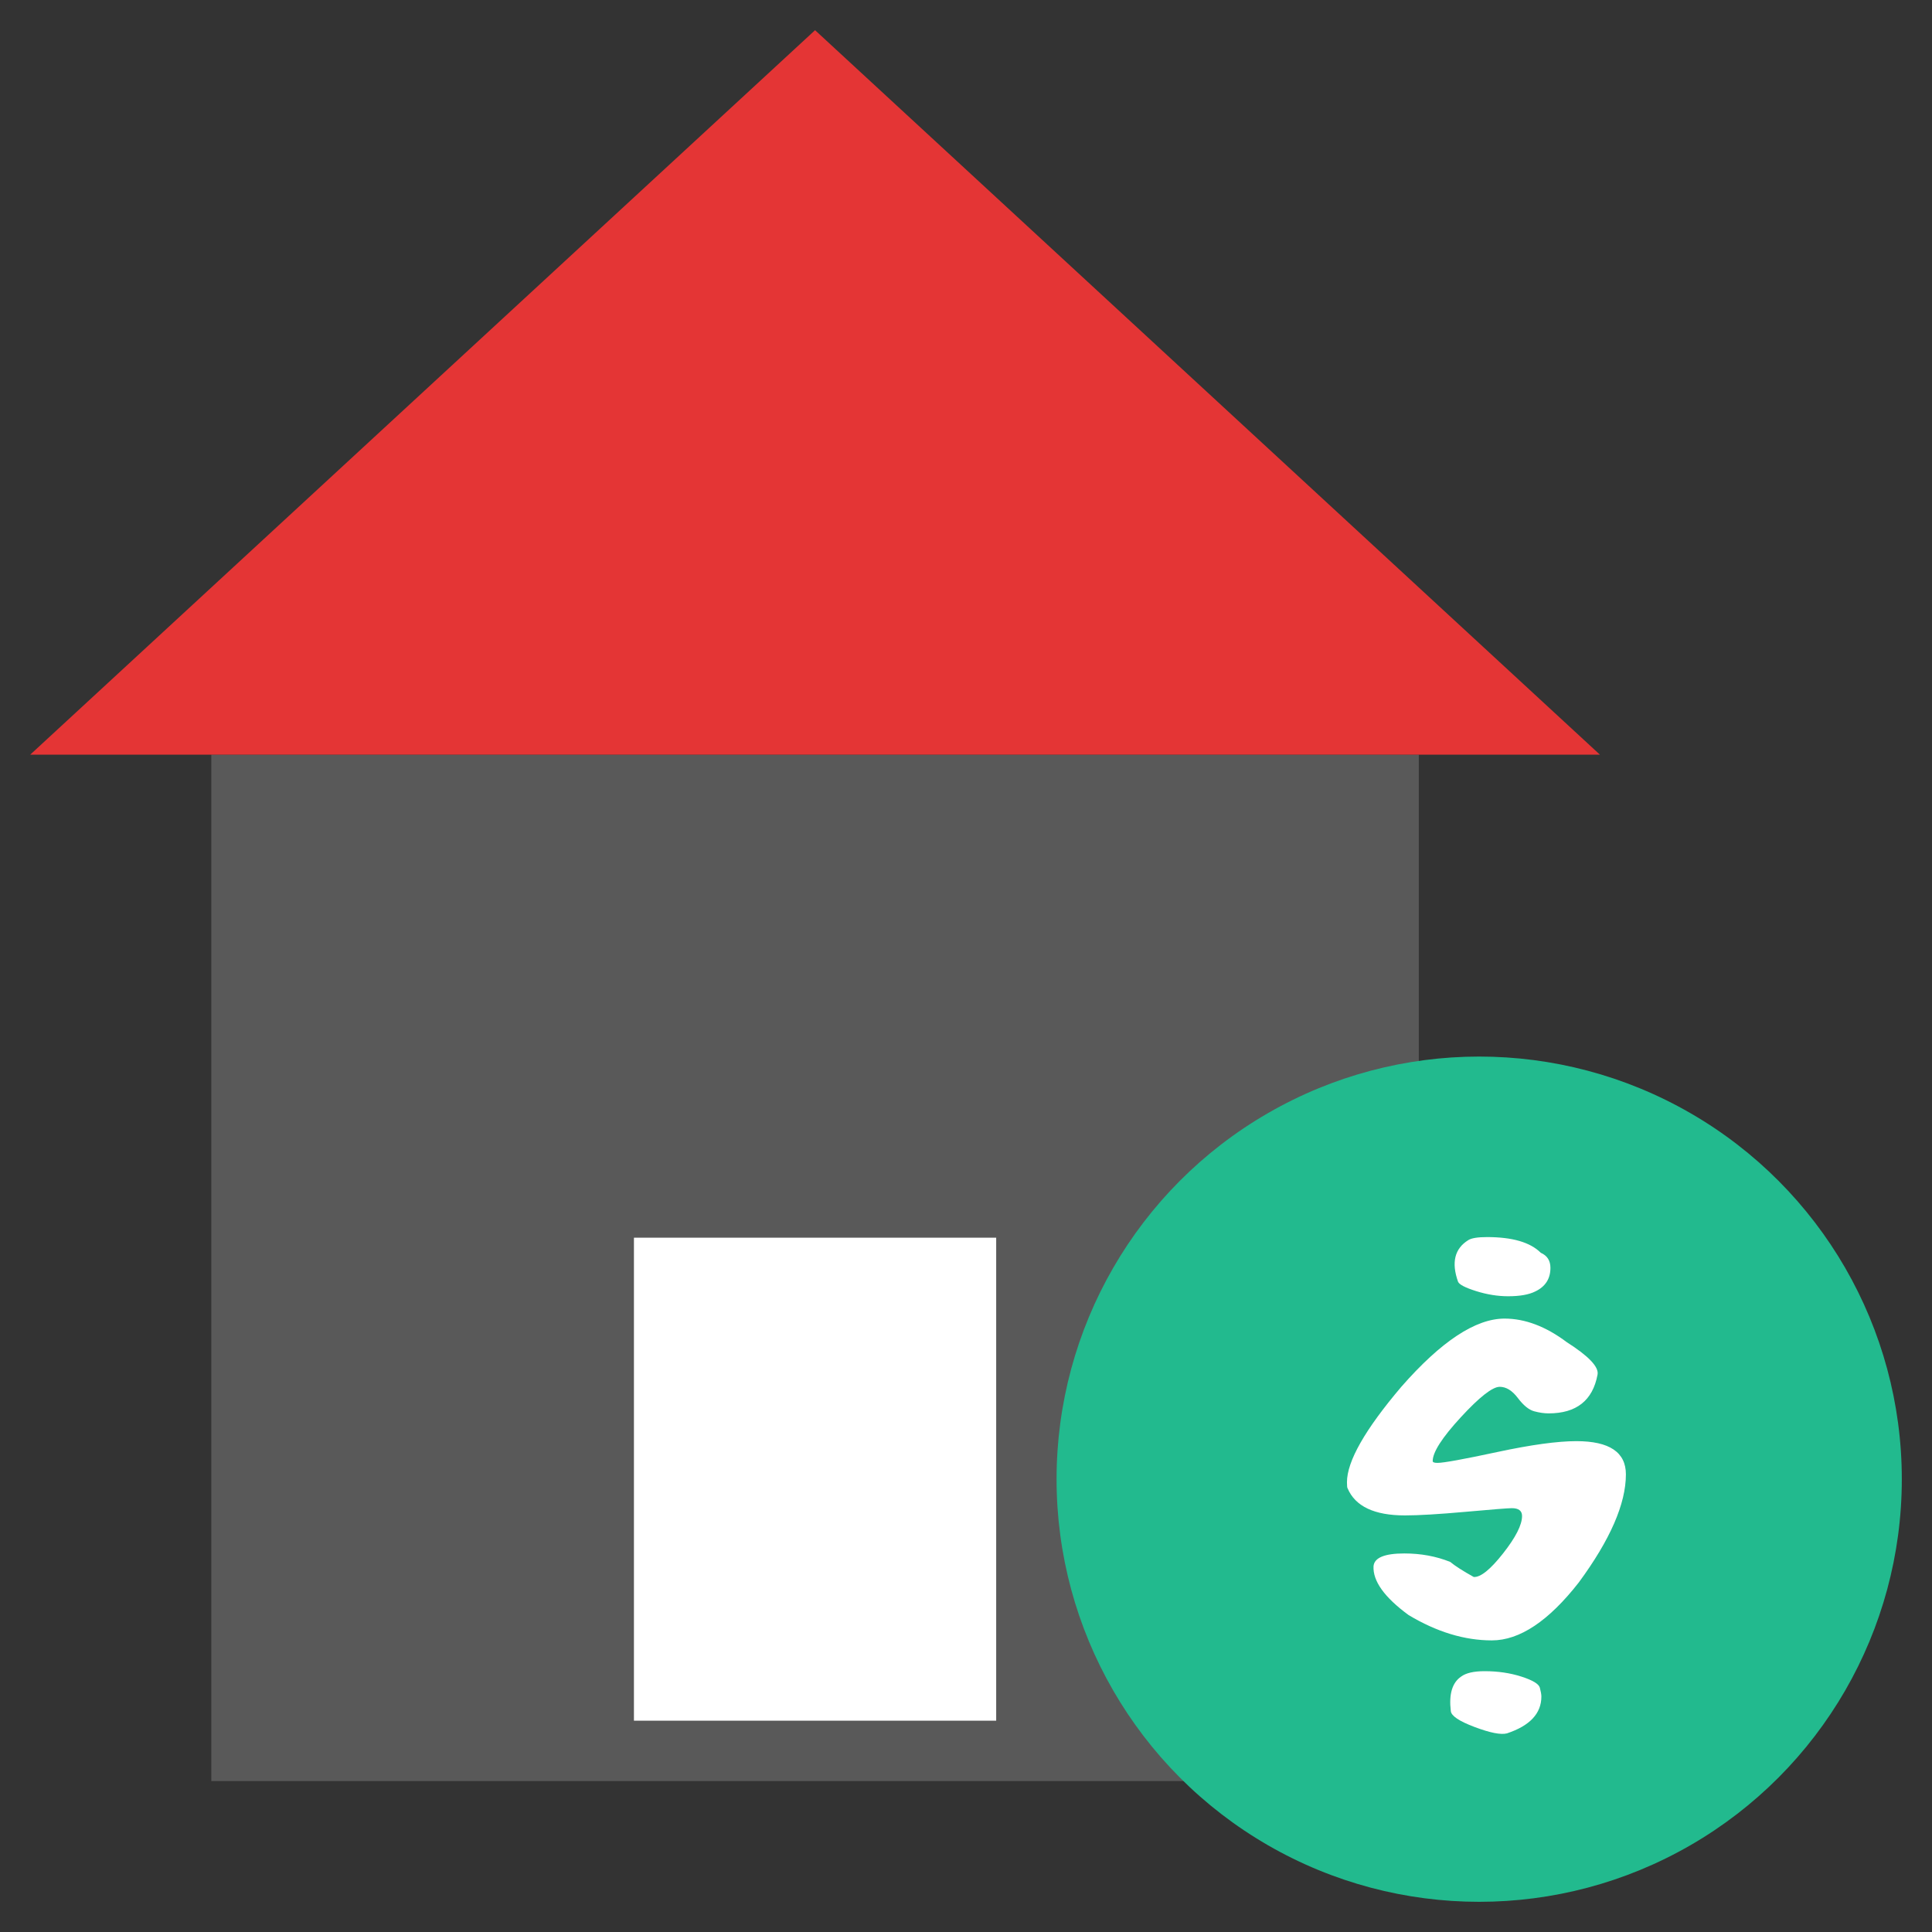 <svg xmlns="http://www.w3.org/2000/svg" width="64" height="64" viewBox="0 0 64 64">
  <rect x="0" y="0" width="64" height="64" fill="#333333" stroke="none"/>
  <g fill="none" fill-rule="evenodd">
    <rect width="40" height="34" x="7" y="25" fill="#595959"/>
    <rect width="12" height="16" x="21" y="41" fill="#FFF"/>
    <polygon fill="#E43535" points="27 1 53 25 1 25"/>
    <circle cx="49" cy="49" r="14" fill="#22BA8E"/>
    <path fill="#FFF" d="M51.04,41.5 C51.253,41.593 51.36,41.76 51.36,42 C51.36,42.36 51.193,42.62 50.86,42.78 C50.647,42.887 50.347,42.94 49.96,42.94 C49.613,42.94 49.26,42.883 48.9,42.77 C48.54,42.657 48.34,42.553 48.3,42.46 C48.073,41.82 48.187,41.36 48.64,41.08 C48.747,41.013 48.953,40.98 49.26,40.98 C50.1,40.98 50.693,41.153 51.04,41.5 Z M53.86,48.84 C53.86,49.813 53.34,51.007 52.3,52.42 C51.3,53.7 50.34,54.34 49.42,54.34 C48.513,54.34 47.593,54.06 46.66,53.5 C45.86,52.913 45.473,52.373 45.5,51.88 C45.527,51.6 45.867,51.46 46.52,51.46 C47.067,51.46 47.573,51.553 48.04,51.74 C48.2,51.873 48.46,52.04 48.82,52.24 C49.047,52.253 49.37,51.993 49.79,51.46 C50.21,50.927 50.42,50.513 50.42,50.22 C50.42,50.047 50.307,49.96 50.08,49.96 C49.96,49.96 49.453,50 48.56,50.08 C47.667,50.16 46.993,50.2 46.54,50.2 C45.527,50.2 44.893,49.9 44.64,49.3 C44.627,49.287 44.62,49.22 44.62,49.1 C44.62,48.407 45.22,47.353 46.42,45.94 C47.74,44.433 48.88,43.68 49.84,43.68 C50.52,43.68 51.207,43.94 51.9,44.46 C52.633,44.927 52.973,45.287 52.92,45.54 C52.76,46.393 52.22,46.82 51.3,46.82 C51.153,46.82 50.993,46.797 50.82,46.75 C50.647,46.703 50.467,46.557 50.28,46.31 C50.093,46.063 49.893,45.94 49.68,45.94 C49.44,45.94 49.01,46.277 48.39,46.95 C47.77,47.623 47.46,48.107 47.46,48.4 C47.46,48.44 47.513,48.46 47.62,48.46 C47.82,48.46 48.48,48.34 49.6,48.1 C50.72,47.86 51.593,47.74 52.22,47.74 C53.313,47.74 53.86,48.107 53.86,48.84 Z M51.06,56.2 C51.06,56.76 50.68,57.167 49.92,57.42 C49.72,57.473 49.363,57.403 48.85,57.21 C48.337,57.017 48.073,56.84 48.06,56.68 C47.993,56.12 48.107,55.74 48.4,55.54 C48.56,55.42 48.82,55.36 49.18,55.36 C49.62,55.36 50.027,55.42 50.4,55.54 C50.773,55.66 50.977,55.783 51.01,55.91 C51.043,56.037 51.06,56.133 51.06,56.2 Z"/>
  </g>
</svg>

